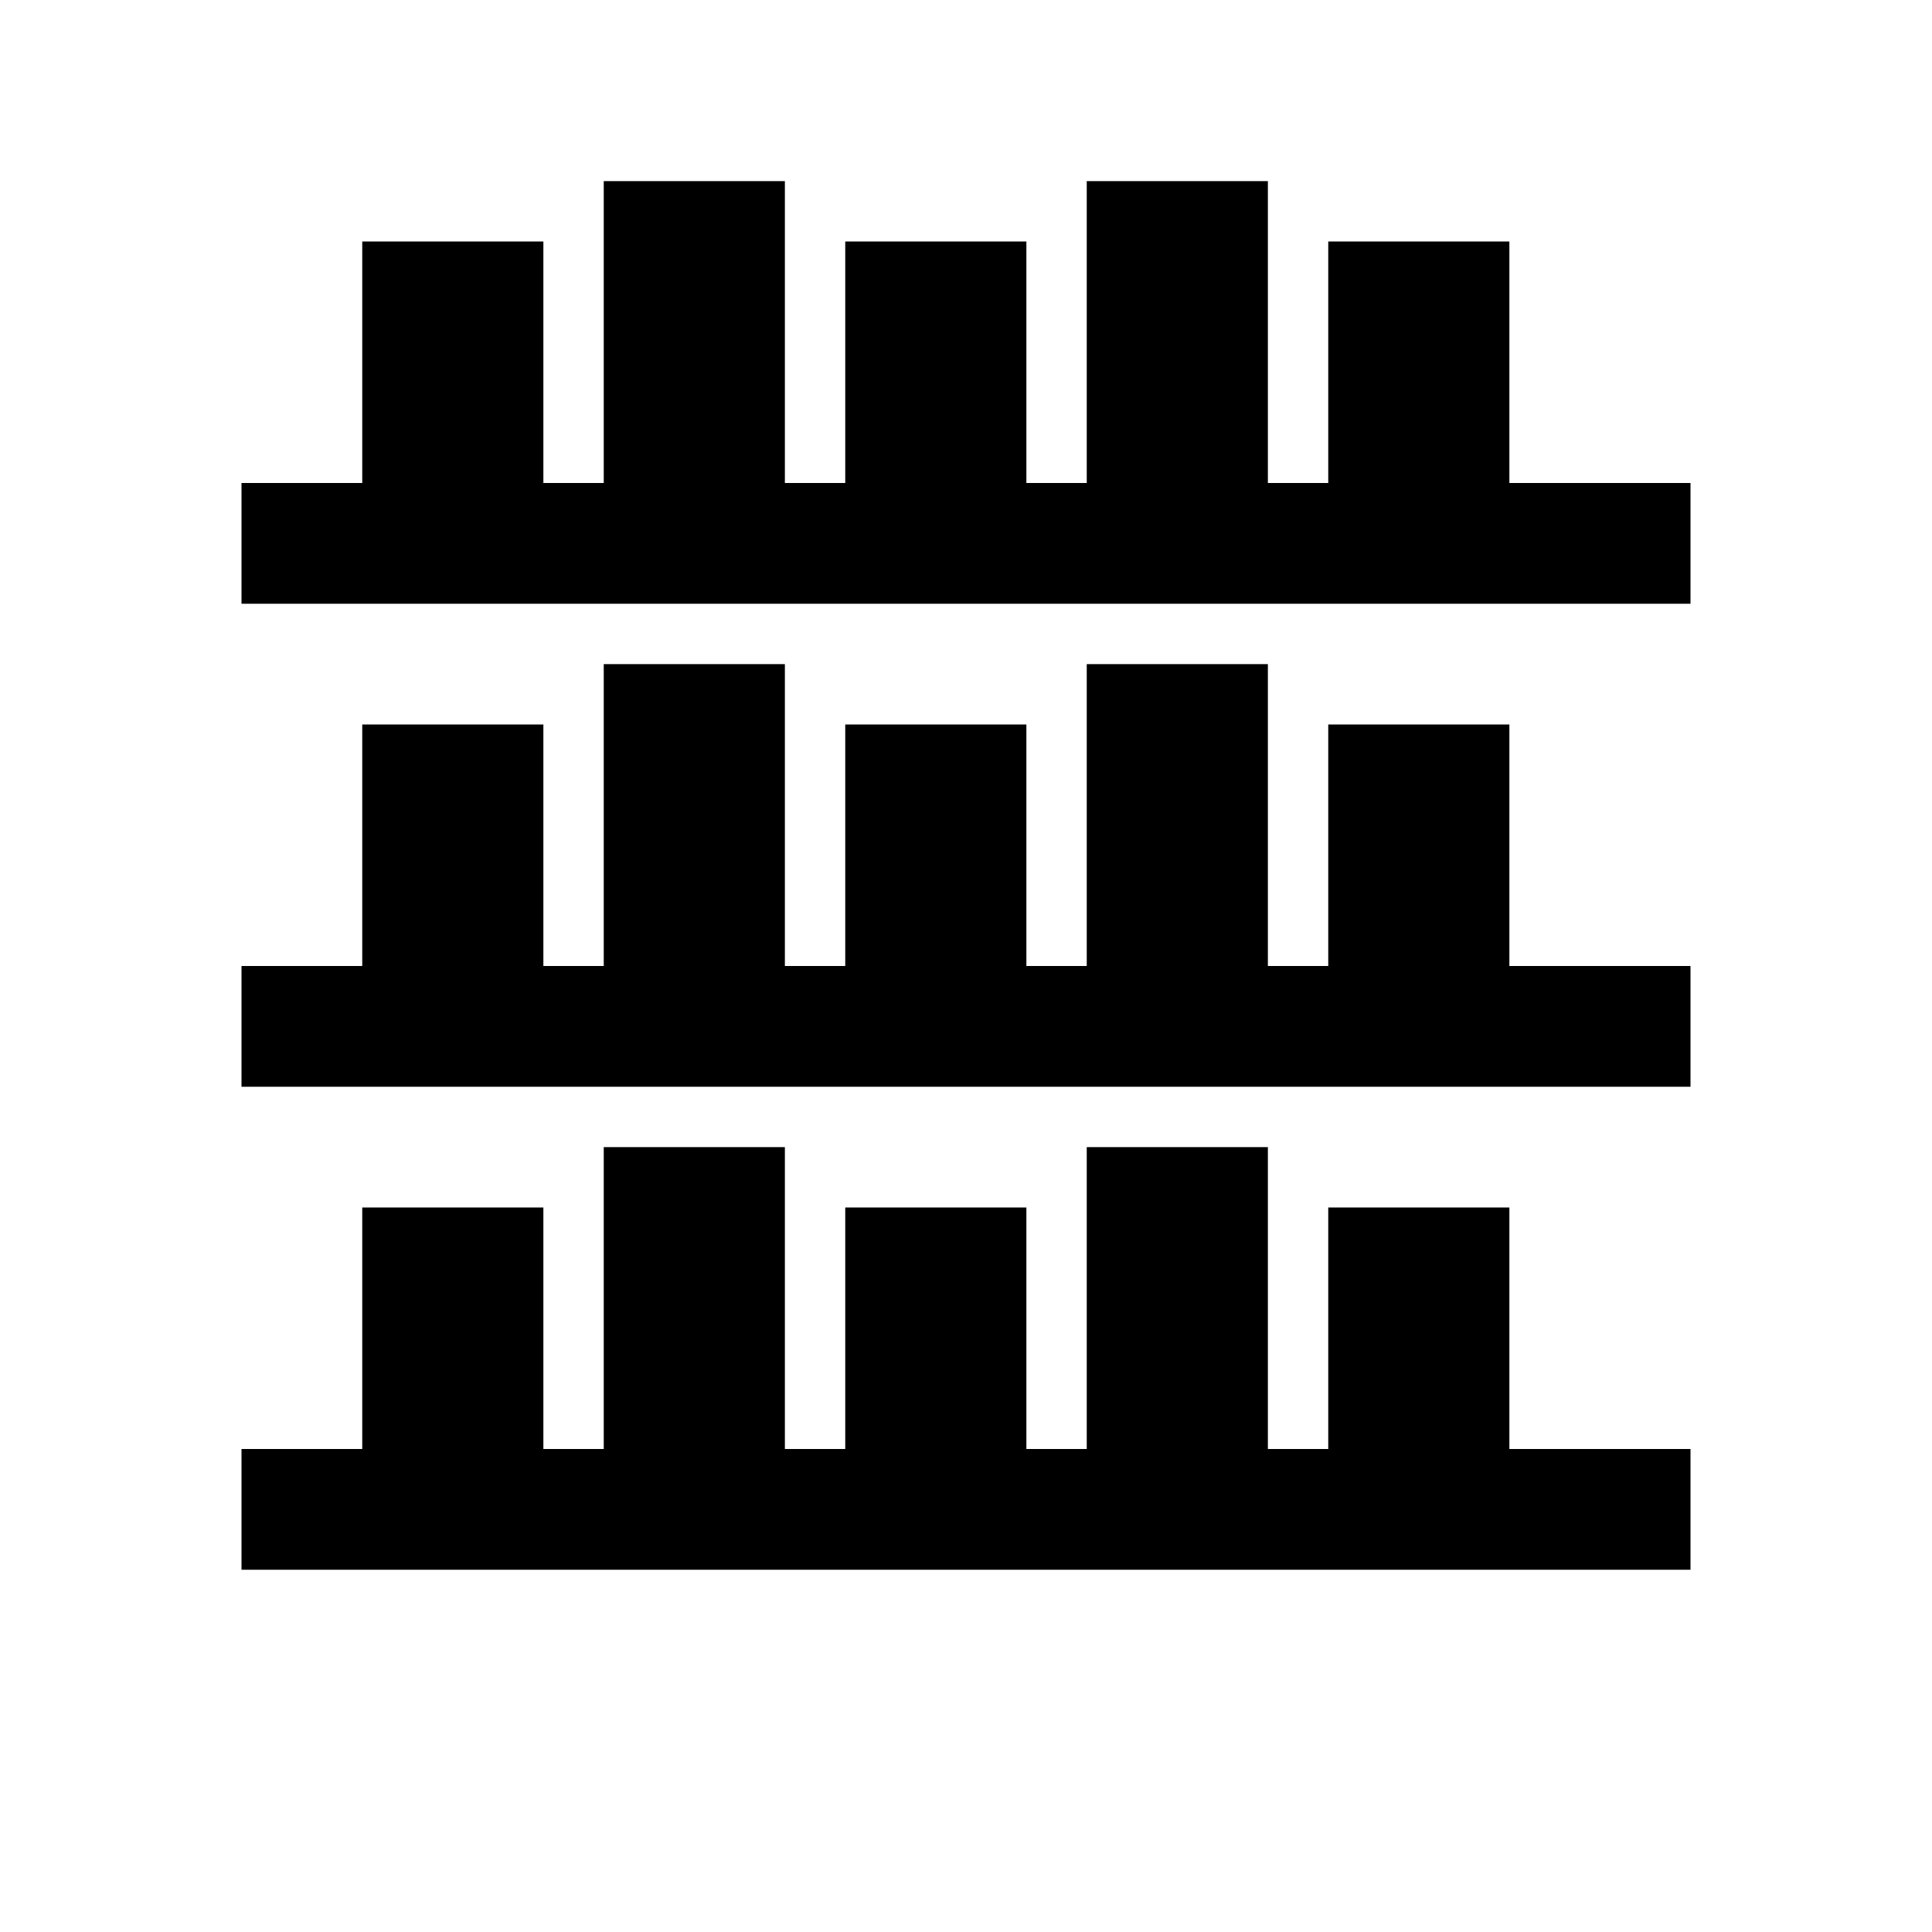 <?xml version="1.0" encoding="UTF-8"?>
<svg xmlns="http://www.w3.org/2000/svg" width="16" height="16" viewBox="0 0 16 16">
  <!-- Background -->
  <rect width="16" height="16" fill="none"/>
  
  <!-- Collections/Shelves Icon Style -->
  <!-- Main shelf structure -->
  <rect x="2" y="4" width="12" height="1" fill="currentColor"/>
  <rect x="2" y="8" width="12" height="1" fill="currentColor"/>
  <rect x="2" y="12" width="12" height="1" fill="currentColor"/>
  
  <!-- Book collections on shelves -->
  <rect x="3" y="2" width="1.5" height="2" fill="currentColor"/>
  <rect x="5" y="1.5" width="1.5" height="2.5" fill="currentColor"/>
  <rect x="7" y="2" width="1.5" height="2" fill="currentColor"/>
  <rect x="9" y="1.5" width="1.5" height="2.5" fill="currentColor"/>
  <rect x="11" y="2" width="1.5" height="2" fill="currentColor"/>
  
  <rect x="3" y="6" width="1.5" height="2" fill="currentColor"/>
  <rect x="5" y="5.5" width="1.5" height="2.5" fill="currentColor"/>
  <rect x="7" y="6" width="1.5" height="2" fill="currentColor"/>
  <rect x="9" y="5.5" width="1.5" height="2.5" fill="currentColor"/>
  <rect x="11" y="6" width="1.5" height="2" fill="currentColor"/>
  
  <rect x="3" y="10" width="1.5" height="2" fill="currentColor"/>
  <rect x="5" y="9.5" width="1.5" height="2.5" fill="currentColor"/>
  <rect x="7" y="10" width="1.5" height="2" fill="currentColor"/>
  <rect x="9" y="9.5" width="1.5" height="2.5" fill="currentColor"/>
  <rect x="11" y="10" width="1.5" height="2" fill="currentColor"/>
</svg>